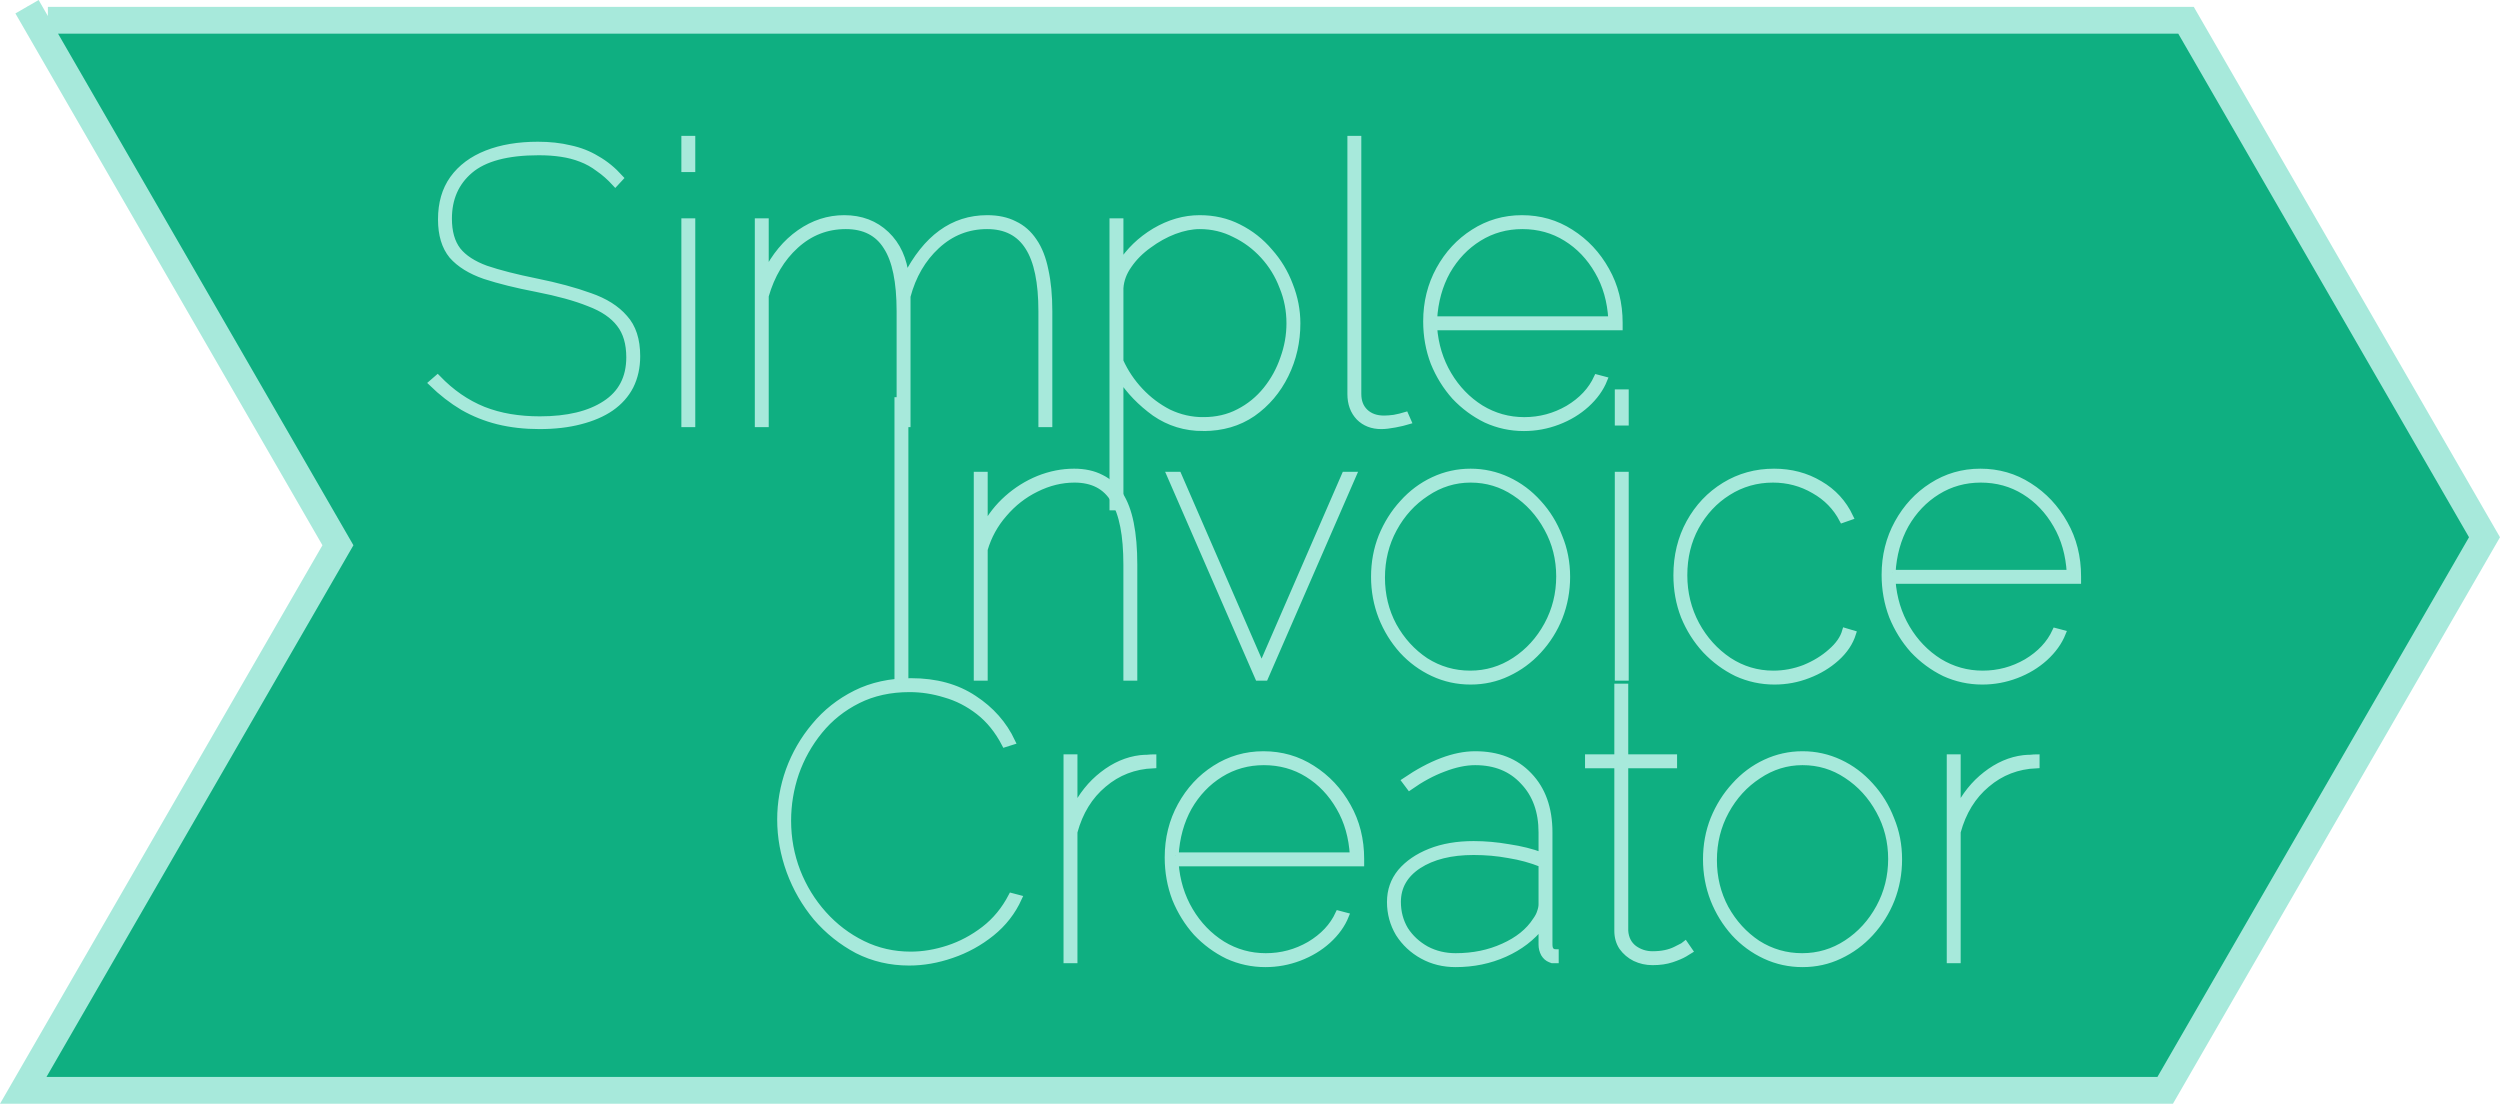 <?xml version="1.0" encoding="UTF-8" standalone="no"?>
<!-- Created with Inkscape (http://www.inkscape.org/) -->

<svg
   width="108.541mm"
   height="47.922mm"
   viewBox="0 0 108.541 47.922"
   version="1.1"
   id="svg1"
   inkscape:export-filename="InvoiceCreatro.svg"
   inkscape:export-xdpi="96"
   inkscape:export-ydpi="96"
   xmlns:inkscape="http://www.inkscape.org/namespaces/inkscape"
   xmlns:sodipodi="http://sodipodi.sourceforge.net/DTD/sodipodi-0.dtd"
   xmlns="http://www.w3.org/2000/svg"
   xmlns:svg="http://www.w3.org/2000/svg">
  <sodipodi:namedview
     id="namedview1"
     pagecolor="#ffffff"
     bordercolor="#666666"
     borderopacity="1.0"
     inkscape:showpageshadow="2"
     inkscape:pageopacity="0.0"
     inkscape:pagecheckerboard="0"
     inkscape:deskcolor="#d1d1d1"
     inkscape:document-units="mm" />
  <defs
     id="defs1" />
  <g
     inkscape:label="Слой 1"
     inkscape:groupmode="layer"
     id="layer1"
     transform="translate(-76.416,-103.361)">
    <g
       id="g4"
       inkscape:export-filename="inoiceCreator.svg"
       inkscape:export-xdpi="96"
       inkscape:export-ydpi="96">
      <path
         style="fill:#0faf81;fill-opacity:1;fill-rule:nonzero;stroke:#a7e9db;stroke-width:1.165;stroke-linecap:butt;stroke-linejoin:miter;stroke-dasharray:none;stroke-opacity:1"
         d="m 78.495,104.241 h 92.83 l 12.959,22.445 -13.864,24.014 H 77.425 L 91.088,127.034 77.589,103.653"
         id="path3" />
      <g
         id="g3"
         transform="translate(72.196,55.425)"
         style="fill:#a7e9db;fill-opacity:1;stroke:#a7e9db;stroke-opacity:1">
        <path
           style="font-weight:100;font-size:64px;line-height:1.25;font-family:Raleway;-inkscape-font-specification:'Raleway Thin';white-space:pre;stroke:#a7e9db;stroke-opacity:1"
           d="m 116.728,210.947 q -1.344,-1.472 -2.752,-2.432 -1.344,-1.024 -2.88,-1.6 -1.472,-0.576 -3.2,-0.832 -1.664,-0.256 -3.712,-0.256 -7.744,0 -11.264,3.008 -3.456,2.944 -3.456,7.872 0,3.264 1.472,5.184 1.472,1.856 4.608,3.008 3.2,1.088 8.256,2.112 5.056,1.024 8.768,2.368 3.712,1.28 5.696,3.584 2.048,2.24 2.048,6.272 0,2.752 -1.088,4.928 -1.088,2.112 -3.2,3.584 -2.048,1.408 -5.056,2.176 -2.944,0.768 -6.656,0.768 -3.648,0 -6.784,-0.768 -3.072,-0.768 -5.76,-2.304 -2.688,-1.6 -5.12,-3.968 l 0.96,-0.832 q 1.728,1.792 3.584,3.072 1.856,1.28 3.904,2.112 2.112,0.832 4.416,1.216 2.304,0.384 4.864,0.384 6.784,0 10.688,-2.56 3.968,-2.56 3.968,-7.616 0,-3.392 -1.6,-5.44 -1.6,-2.112 -4.992,-3.392 -3.328,-1.344 -8.576,-2.368 -4.992,-0.96 -8.512,-2.112 -3.52,-1.216 -5.376,-3.328 -1.792,-2.176 -1.792,-5.952 0,-3.968 1.92,-6.656 1.984,-2.752 5.568,-4.16 3.584,-1.408 8.384,-1.408 2.88,0 5.248,0.576 2.432,0.512 4.416,1.728 2.048,1.152 3.84,3.136 z m 11.328,39.424 v -33.216 h 1.28 v 33.216 z m 0,-41.792 v -4.928 h 1.28 v 4.928 z m 59.776,41.792 h -1.28 v -18.496 q 0,-7.104 -2.176,-10.496 -2.176,-3.456 -6.72,-3.456 -4.736,0 -8.256,3.264 -3.456,3.2 -4.8,8.256 v 20.928 h -1.28 v -18.496 q 0,-7.232 -2.176,-10.56 -2.112,-3.392 -6.656,-3.392 -4.672,0 -8.192,3.2 -3.456,3.136 -4.928,8.256 v 20.992 h -1.28 v -33.216 h 1.28 v 8.576 q 2.176,-4.352 5.568,-6.72 3.392,-2.368 7.296,-2.368 4.16,0 6.912,2.624 2.752,2.624 3.2,7.04 2.496,-4.864 5.76,-7.232 3.328,-2.432 7.552,-2.432 2.624,0 4.48,0.96 1.92,0.896 3.2,2.816 1.28,1.856 1.856,4.736 0.64,2.88 0.64,6.72 z m 25.216,0.64 q -4.416,0 -7.936,-2.432 -3.456,-2.496 -5.632,-5.824 v 21.248 h -1.28 v -46.848 h 1.28 v 7.04 q 2.112,-3.328 5.632,-5.44 3.584,-2.112 7.36,-2.112 3.52,0 6.4,1.472 2.944,1.472 5.056,3.968 2.176,2.432 3.328,5.504 1.216,3.072 1.216,6.272 0,4.544 -1.92,8.448 -1.92,3.904 -5.376,6.336 -3.456,2.368 -8.128,2.368 z m 0,-1.28 q 3.264,0 5.824,-1.344 2.624,-1.344 4.48,-3.648 1.856,-2.304 2.816,-5.12 1.024,-2.816 1.024,-5.76 0,-3.136 -1.152,-5.952 -1.088,-2.88 -3.136,-5.12 -2.048,-2.24 -4.736,-3.52 -2.624,-1.344 -5.696,-1.344 -1.92,0 -4.16,0.832 -2.176,0.832 -4.16,2.304 -1.984,1.408 -3.264,3.264 -1.28,1.792 -1.408,3.776 v 11.968 q 1.216,2.688 3.264,4.864 2.048,2.176 4.672,3.52 2.688,1.28 5.632,1.28 z m 24.128,-46.08 h 1.28 v 41.792 q 0,1.856 1.152,2.944 1.152,1.088 3.072,1.088 0.704,0 1.664,-0.128 1.024,-0.192 1.856,-0.448 l 0.448,1.024 q -0.832,0.256 -2.176,0.512 -1.344,0.256 -2.24,0.256 -2.24,0 -3.648,-1.408 -1.408,-1.472 -1.408,-3.84 z m 28.416,47.36 q -3.264,0 -6.208,-1.344 -2.88,-1.408 -5.12,-3.776 -2.176,-2.432 -3.456,-5.568 -1.216,-3.2 -1.216,-6.784 0,-4.672 2.112,-8.512 2.112,-3.84 5.632,-6.08 3.584,-2.304 7.936,-2.304 4.416,0 8,2.304 3.648,2.304 5.824,6.208 2.176,3.84 2.176,8.64 0,0.192 0,0.384 0,0.128 0,0.32 h -30.4 q 0.32,4.288 2.368,7.744 2.048,3.456 5.312,5.504 3.264,1.984 7.104,1.984 3.84,0 7.168,-1.92 3.328,-1.984 4.736,-5.056 l 1.216,0.32 q -0.896,2.24 -2.944,4.096 -1.984,1.792 -4.672,2.816 -2.688,1.024 -5.568,1.024 z m -14.72,-17.792 h 29.056 q -0.256,-4.48 -2.24,-7.872 -1.984,-3.456 -5.184,-5.44 -3.2,-1.984 -7.168,-1.984 -3.904,0 -7.104,1.984 -3.2,1.984 -5.184,5.44 -1.92,3.456 -2.176,7.872 z"
           id="text1"
           transform="scale(0.265)"
           aria-label="Simple" />
        <path
           style="font-weight:100;font-size:64px;line-height:1.25;font-family:Raleway;-inkscape-font-specification:'Raleway Thin';white-space:pre;stroke:#a7e9db;stroke-opacity:1"
           d="m 108.457,359.542 v -45.44 h 1.28 v 45.44 z m 38.784,0 h -1.28 v -18.496 q 0,-7.232 -2.048,-10.56 -1.984,-3.392 -6.464,-3.392 -3.2,0 -6.272,1.536 -3.008,1.472 -5.248,4.096 -2.24,2.56 -3.2,5.824 v 20.992 h -1.28 v -33.216 h 1.28 v 8.576 q 1.408,-2.688 3.712,-4.736 2.304,-2.048 5.12,-3.2 2.88,-1.152 5.824,-1.152 2.56,0 4.416,0.96 1.856,0.896 3.072,2.752 1.216,1.856 1.792,4.736 0.576,2.88 0.576,6.784 z m 20.288,0 -14.464,-33.216 h 1.408 l 13.632,31.36 13.632,-31.36 h 1.408 l -14.464,33.216 z m 34.816,0.64 q -3.264,0 -6.144,-1.344 -2.88,-1.344 -5.056,-3.712 -2.176,-2.432 -3.392,-5.504 -1.216,-3.136 -1.216,-6.592 0,-3.52 1.216,-6.592 1.28,-3.136 3.456,-5.504 2.176,-2.432 5.056,-3.776 2.88,-1.344 6.08,-1.344 3.2,0 6.08,1.344 2.88,1.344 5.056,3.776 2.176,2.368 3.392,5.504 1.28,3.072 1.28,6.592 0,3.456 -1.216,6.592 -1.216,3.072 -3.456,5.504 -2.176,2.368 -5.056,3.712 -2.816,1.344 -6.08,1.344 z m -14.528,-17.024 q 0,4.288 1.92,7.872 1.984,3.584 5.248,5.76 3.328,2.112 7.296,2.112 3.968,0 7.296,-2.176 3.328,-2.176 5.312,-5.824 1.984,-3.648 1.984,-7.936 0,-4.288 -1.984,-7.872 -1.984,-3.648 -5.312,-5.824 -3.264,-2.176 -7.232,-2.176 -3.904,0 -7.232,2.24 -3.328,2.176 -5.312,5.824 -1.984,3.648 -1.984,8 z m 38.656,16.384 v -33.216 h 1.28 v 33.216 z m 0,-41.792 v -4.928 h 1.28 v 4.928 z m 25.664,42.432 q -3.264,0 -6.208,-1.344 -2.88,-1.408 -5.12,-3.776 -2.24,-2.432 -3.52,-5.568 -1.216,-3.136 -1.216,-6.72 0,-4.8 2.112,-8.64 2.112,-3.84 5.76,-6.08 3.648,-2.24 8.128,-2.24 4.16,0 7.488,1.984 3.328,1.92 4.992,5.44 l -1.28,0.448 q -1.6,-3.072 -4.672,-4.8 -3.072,-1.792 -6.72,-1.792 -4.032,0 -7.36,2.112 -3.264,2.048 -5.248,5.632 -1.92,3.52 -1.92,7.936 0,4.352 1.984,8.064 1.984,3.648 5.312,5.888 3.328,2.176 7.296,2.176 2.624,0 5.12,-0.96 2.496,-1.024 4.288,-2.624 1.856,-1.6 2.368,-3.392 l 1.28,0.384 q -0.704,2.24 -2.688,4.032 -1.984,1.792 -4.672,2.816 -2.624,1.024 -5.504,1.024 z m 34.048,0 q -3.264,0 -6.208,-1.344 -2.88,-1.408 -5.12,-3.776 -2.176,-2.432 -3.456,-5.568 -1.216,-3.2 -1.216,-6.784 0,-4.672 2.112,-8.512 2.112,-3.84 5.632,-6.08 3.584,-2.304 7.936,-2.304 4.416,0 8,2.304 3.648,2.304 5.824,6.208 2.176,3.84 2.176,8.64 0,0.192 0,0.384 0,0.128 0,0.32 h -30.4 q 0.32,4.288 2.368,7.744 2.048,3.456 5.312,5.504 3.264,1.984 7.104,1.984 3.84,0 7.168,-1.92 3.328,-1.984 4.736,-5.056 l 1.216,0.32 q -0.896,2.24 -2.944,4.096 -1.984,1.792 -4.672,2.816 -2.688,1.024 -5.568,1.024 z m -14.72,-17.792 h 29.056 q -0.256,-4.48 -2.24,-7.872 -1.984,-3.456 -5.184,-5.44 -3.2,-1.984 -7.168,-1.984 -3.904,0 -7.104,1.984 -3.2,1.984 -5.184,5.44 -1.92,3.456 -2.176,7.872 z"
           id="text2"
           transform="matrix(0.265,0,0,0.265,14.446,-17.924)"
           aria-label="Invoice" />
        <path
           style="font-weight:100;font-size:64px;line-height:1.25;font-family:Raleway;-inkscape-font-specification:'Raleway Thin';white-space:pre;stroke:#a7e9db;stroke-opacity:1"
           d="m 87.224,227.331 q 0,-4.096 1.408,-8.064 1.472,-4.032 4.224,-7.296 2.752,-3.328 6.72,-5.312 3.968,-1.984 9.088,-1.984 6.08,0 10.304,2.816 4.224,2.752 6.272,7.104 l -1.216,0.384 q -1.728,-3.328 -4.288,-5.312 -2.56,-1.984 -5.504,-2.816 -2.88,-0.896 -5.824,-0.896 -4.736,0 -8.448,1.856 -3.712,1.856 -6.272,4.992 -2.56,3.136 -3.904,6.976 -1.28,3.776 -1.28,7.744 0,4.352 1.536,8.32 1.536,3.904 4.288,6.976 2.752,3.072 6.4,4.864 3.648,1.792 7.872,1.792 3.008,0 6.144,-1.024 3.136,-1.024 5.888,-3.136 2.752,-2.112 4.48,-5.44 l 1.216,0.32 q -1.536,3.392 -4.48,5.76 -2.944,2.368 -6.528,3.584 -3.52,1.216 -6.976,1.216 -4.608,0 -8.512,-1.984 -3.84,-2.048 -6.72,-5.376 -2.816,-3.392 -4.352,-7.552 -1.536,-4.224 -1.536,-8.512 z m 61.12,-8.896 q -4.672,0.192 -8.128,3.136 -3.456,2.88 -4.8,7.808 v 20.992 h -1.28 v -33.216 h 1.28 v 8.576 q 1.728,-3.52 4.608,-5.76 2.944,-2.304 6.208,-2.688 0.64,-0.064 1.152,-0.064 0.576,-0.064 0.96,-0.064 z m 18.368,32.576 q -3.264,0 -6.208,-1.344 -2.88,-1.408 -5.12,-3.776 -2.176,-2.432 -3.456,-5.568 -1.216,-3.2 -1.216,-6.784 0,-4.672 2.112,-8.512 2.112,-3.84 5.632,-6.08 3.584,-2.304 7.936,-2.304 4.416,0 8,2.304 3.648,2.304 5.824,6.208 2.176,3.84 2.176,8.64 0,0.192 0,0.384 0,0.128 0,0.32 h -30.4 q 0.32,4.288 2.368,7.744 2.048,3.456 5.312,5.504 3.264,1.984 7.104,1.984 3.84,0 7.168,-1.92 3.328,-1.984 4.736,-5.056 l 1.216,0.32 q -0.896,2.24 -2.944,4.096 -1.984,1.792 -4.672,2.816 -2.688,1.024 -5.568,1.024 z m -14.72,-17.792 h 29.056 q -0.256,-4.48 -2.24,-7.872 -1.984,-3.456 -5.184,-5.44 -3.2,-1.984 -7.168,-1.984 -3.904,0 -7.104,1.984 -3.2,1.984 -5.184,5.44 -1.92,3.456 -2.176,7.872 z m 35.136,7.616 q 0,-2.816 1.728,-4.928 1.792,-2.112 4.864,-3.328 3.072,-1.216 7.104,-1.216 2.816,0 5.76,0.512 3.008,0.448 5.376,1.344 v -3.776 q 0,-5.184 -3.008,-8.32 -2.944,-3.2 -7.872,-3.2 -2.368,0 -5.184,1.088 -2.752,1.024 -5.568,3.008 l -0.768,-1.024 q 3.2,-2.176 6.08,-3.264 2.88,-1.088 5.44,-1.088 5.568,0 8.832,3.456 3.328,3.456 3.328,9.344 v 18.368 q 0,0.64 0.256,0.96 0.32,0.32 0.768,0.32 v 1.28 q -0.384,0 -0.576,0 -0.192,-0.064 -0.32,-0.128 -0.64,-0.256 -1.024,-0.896 -0.384,-0.704 -0.384,-1.536 v -3.072 q -2.304,2.944 -6.016,4.608 -3.712,1.664 -8.064,1.664 -3.008,0 -5.44,-1.344 -2.432,-1.344 -3.904,-3.648 -1.408,-2.368 -1.408,-5.184 z m 23.872,3.008 q 0.512,-0.704 0.704,-1.344 0.256,-0.704 0.256,-1.28 v -6.592 q -2.56,-1.024 -5.376,-1.472 -2.752,-0.512 -5.76,-0.512 -5.568,0 -9.024,2.24 -3.392,2.24 -3.392,5.952 0,2.496 1.216,4.544 1.28,1.984 3.456,3.2 2.176,1.152 4.8,1.152 4.288,0 7.808,-1.6 3.584,-1.6 5.312,-4.288 z m 25.216,4.992 q 0,0 -0.832,0.512 -0.768,0.448 -2.112,0.896 -1.344,0.448 -3.136,0.448 -1.536,0 -2.88,-0.64 -1.28,-0.64 -2.112,-1.792 -0.768,-1.152 -0.768,-2.688 v -27.136 h -4.8 v -1.28 h 4.8 v -11.584 h 1.28 v 11.584 h 8 v 1.28 h -8 v 27.136 q 0.128,1.856 1.472,2.88 1.344,0.96 3.008,0.96 2.24,0 3.776,-0.768 1.536,-0.768 1.6,-0.832 z m 18.496,2.176 q -3.264,0 -6.144,-1.344 -2.88,-1.344 -5.056,-3.712 -2.176,-2.432 -3.392,-5.504 -1.216,-3.136 -1.216,-6.592 0,-3.52 1.216,-6.592 1.28,-3.136 3.456,-5.504 2.176,-2.432 5.056,-3.776 2.88,-1.344 6.08,-1.344 3.2,0 6.08,1.344 2.88,1.344 5.056,3.776 2.176,2.368 3.392,5.504 1.28,3.072 1.28,6.592 0,3.456 -1.216,6.592 -1.216,3.072 -3.456,5.504 -2.176,2.368 -5.056,3.712 -2.816,1.344 -6.08,1.344 z m -14.528,-17.024 q 0,4.288 1.92,7.872 1.984,3.584 5.248,5.76 3.328,2.112 7.296,2.112 3.968,0 7.296,-2.176 3.328,-2.176 5.312,-5.824 1.984,-3.648 1.984,-7.936 0,-4.288 -1.984,-7.872 -1.984,-3.648 -5.312,-5.824 -3.264,-2.176 -7.232,-2.176 -3.904,0 -7.232,2.24 -3.328,2.176 -5.312,5.824 -1.984,3.648 -1.984,8 z m 52.864,-15.552 q -4.672,0.192 -8.128,3.136 -3.456,2.88 -4.8,7.808 v 20.992 h -1.28 v -33.216 h 1.28 v 8.576 q 1.728,-3.52 4.608,-5.76 2.944,-2.304 6.208,-2.688 0.64,-0.064 1.152,-0.064 0.576,-0.064 0.96,-0.064 z"
           id="text3"
           transform="matrix(0.265,0,0,0.265,14.981,23.274)"
           aria-label="Creator" />
      </g>
    </g>
  </g>
</svg>
